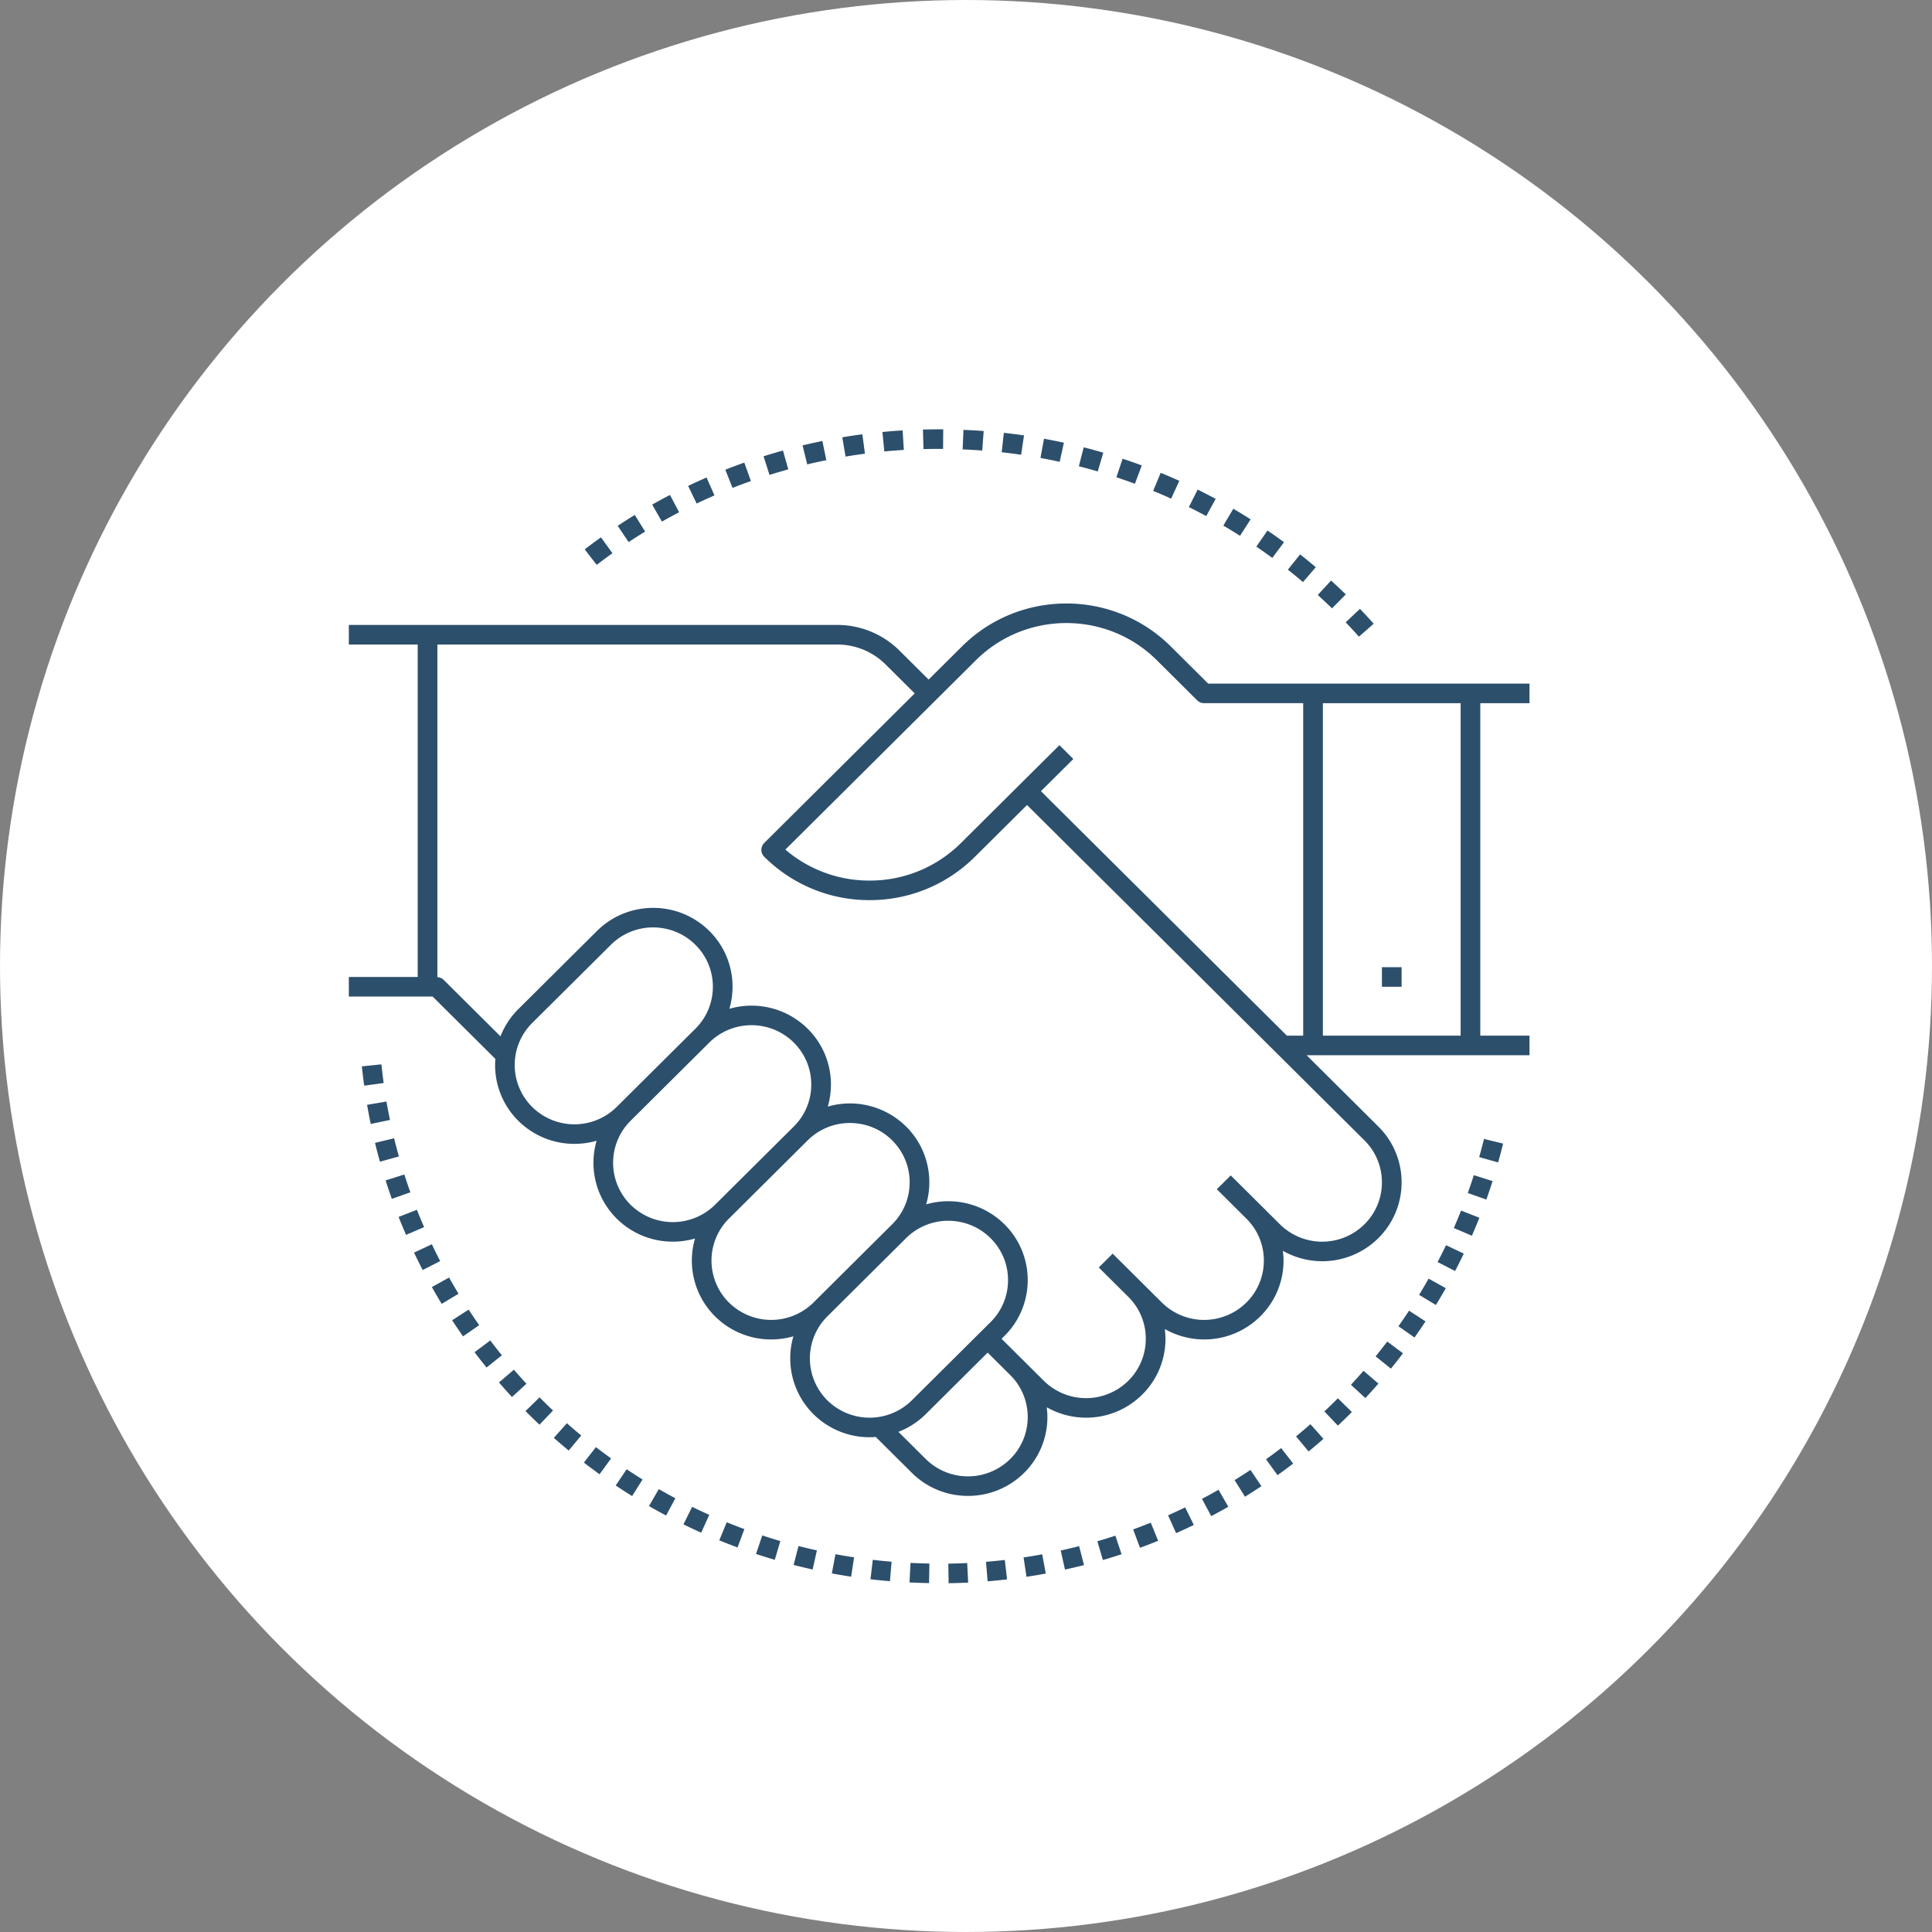 <svg width="144" height="144" viewBox="0 0 144 144" xmlns="http://www.w3.org/2000/svg"><rect x="0" y="0" width="144" height="144" fill="#808080" stroke="none"/><title>bookSessions</title><g fill="none" fill-rule="evenodd"><circle fill="#FFF" cx="72" cy="72" r="72"/><path d="M114 52.41v-1.457H90.051l-2.791-2.776c-4.29-4.263-11.268-4.262-15.556 0l-2.49 2.474-2.163-2.15a6.575 6.575 0 0 0-4.667-1.922H26v1.458h5.133v24.781H26v1.458h6.244l4.677 4.647a5.843 5.843 0 0 0 1.71 4.614 5.922 5.922 0 0 0 4.184 1.72c.558 0 1.114-.078 1.653-.233a5.862 5.862 0 0 0 1.495 5.802 5.922 5.922 0 0 0 4.186 1.72c.557 0 1.114-.079 1.653-.234a5.862 5.862 0 0 0 1.495 5.803 5.922 5.922 0 0 0 4.185 1.72c.557 0 1.114-.079 1.653-.234a5.862 5.862 0 0 0 1.495 5.802 5.922 5.922 0 0 0 4.185 1.72 5.8 5.8 0 0 0 .457-.022l2.691 2.675a5.922 5.922 0 0 0 4.186 1.72 5.92 5.92 0 0 0 4.185-1.72 5.829 5.829 0 0 0 1.733-4.16c0-.245-.02-.487-.05-.727a5.949 5.949 0 0 0 2.93.777 5.92 5.92 0 0 0 4.186-1.72 5.827 5.827 0 0 0 1.734-4.16c0-.246-.02-.488-.05-.728a5.949 5.949 0 0 0 2.93.777 5.92 5.92 0 0 0 4.186-1.72 5.827 5.827 0 0 0 1.734-4.16c0-.246-.02-.488-.05-.727a5.949 5.949 0 0 0 2.93.776 5.92 5.92 0 0 0 4.186-1.72 5.827 5.827 0 0 0 1.734-4.16 5.827 5.827 0 0 0-1.734-4.16l-5.348-5.315H114v-1.458h-3.667v-24.78H114zM39.666 82.507a4.411 4.411 0 0 1 0-6.258l5.867-5.83a4.45 4.45 0 0 1 3.148-1.295c1.14 0 2.28.432 3.148 1.294a4.382 4.382 0 0 1 1.304 3.13 4.382 4.382 0 0 1-1.304 3.128l-5.866 5.83a4.477 4.477 0 0 1-6.297 0zM47 89.795a4.411 4.411 0 0 1 0-6.258l5.866-5.83a4.451 4.451 0 0 1 3.149-1.294c1.14 0 2.28.431 3.148 1.294a4.382 4.382 0 0 1 1.304 3.129 4.381 4.381 0 0 1-1.304 3.129l-5.867 5.83a4.477 4.477 0 0 1-6.296 0zm7.333 7.29a4.411 4.411 0 0 1 0-6.259l5.867-5.83a4.451 4.451 0 0 1 3.148-1.294c1.14 0 2.28.431 3.148 1.293a4.381 4.381 0 0 1 1.304 3.13 4.381 4.381 0 0 1-1.304 3.128l-5.866 5.831a4.477 4.477 0 0 1-6.297 0zm7.333 7.288a4.411 4.411 0 0 1 0-6.258l5.867-5.831a4.45 4.45 0 0 1 3.148-1.294c1.14 0 2.28.432 3.148 1.294a4.382 4.382 0 0 1 1.304 3.129 4.382 4.382 0 0 1-1.303 3.129l-5.867 5.83a4.477 4.477 0 0 1-6.297 0zm13.63 4.373a4.477 4.477 0 0 1-6.296 0l-2.038-2.025A5.884 5.884 0 0 0 69 105.403l4.615-4.587.948.943.733.729a4.381 4.381 0 0 1 1.304 3.129 4.381 4.381 0 0 1-1.304 3.129zM103 88.124a4.381 4.381 0 0 1-1.304 3.13 4.477 4.477 0 0 1-6.296 0l-1.467-1.459-.733-.728-1.467-1.458-1.037 1.03 1.467 1.458.733.73a4.381 4.381 0 0 1 1.304 3.128 4.381 4.381 0 0 1-1.304 3.13 4.477 4.477 0 0 1-6.296 0l-1.467-1.459-.733-.729-1.467-1.457-1.037 1.03 1.467 1.458.733.729a4.381 4.381 0 0 1 1.304 3.129 4.381 4.381 0 0 1-1.304 3.129 4.477 4.477 0 0 1-6.296 0l-1.467-1.458-.733-.729-.948-.942.214-.214a5.827 5.827 0 0 0 1.734-4.16 5.827 5.827 0 0 0-1.734-4.159 5.947 5.947 0 0 0-5.835-1.487 5.874 5.874 0 0 0 .236-1.642 5.827 5.827 0 0 0-1.734-4.16 5.947 5.947 0 0 0-5.835-1.486 5.871 5.871 0 0 0 .235-1.642 5.826 5.826 0 0 0-1.733-4.16 5.946 5.946 0 0 0-5.835-1.487 5.871 5.871 0 0 0 .235-1.642 5.827 5.827 0 0 0-1.734-4.16c-2.306-2.293-6.061-2.293-8.37 0l-5.867 5.831a5.84 5.84 0 0 0-1.325 2.024l-4.238-4.21a.734.734 0 0 0-.466-.204v-24.79h29.784c1.372 0 2.66.53 3.63 1.493l2.164 2.15-11.215 11.147a.725.725 0 0 0 0 1.03 11.067 11.067 0 0 0 7.852 3.233c2.966 0 5.754-1.148 7.851-3.233l3.882-3.857 25.148 24.994a4.381 4.381 0 0 1 1.304 3.13zM77.585 58.97L80 56.57l-1.037-1.03-7.333 7.288a9.604 9.604 0 0 1-6.815 2.805 9.603 9.603 0 0 1-6.278-2.309L72.74 49.208c3.717-3.693 9.765-3.693 13.482 0l3.007 2.99a.74.74 0 0 0 .519.212h7.385v24.781h-1.215L77.585 58.97zm31.282 18.221H98.6v-24.78h10.267v24.78z" fill-rule="nonzero" fill="#2C4F6C"/><path d="M104.467 72.09H103v1.458h1.467zM50.94 113.618c.437.213.878.42 1.323.618l.601-1.33c-.429-.19-.855-.39-1.276-.596l-.648 1.308zm-5.05-2.898c.404.269.812.532 1.225.789l.777-1.237a43.567 43.567 0 0 1-1.184-.762l-.818 1.21zm2.48 1.532c.42.242.847.478 1.277.706l.69-1.287c-.415-.22-.825-.447-1.232-.681l-.735 1.262zm-9.2-7.079c.341.344.688.683 1.04 1.015l1.01-1.057c-.34-.321-.675-.649-1.005-.981l-1.045 1.023zm2.11 1.997c.364.321.733.636 1.107.944l.936-1.121a42.604 42.604 0 0 1-1.07-.913l-.973 1.09zm2.24 1.842c.384.296.774.586 1.168.87l.859-1.182a40.715 40.715 0 0 1-1.13-.84l-.897 1.152zm15.63 7.63c.47.12.942.233 1.418.338l.319-1.423c-.46-.101-.916-.21-1.37-.327l-.367 1.412zm-5.54-1.834c.451.184.905.36 1.363.529l.508-1.368c-.442-.162-.88-.332-1.314-.509l-.557 1.348zm8.39 2.465c.477.089.956.169 1.438.243l.22-1.442c-.465-.07-.928-.148-1.388-.234l-.27 1.433zm-5.65-1.45c.463.153.928.298 1.397.436l.414-1.398a40.056 40.056 0 0 1-1.347-.421l-.464 1.383zM33.47 95.22l-1.28.71c.237.423.48.84.731 1.252l1.256-.753a41.352 41.352 0 0 1-.707-1.209zm-2.395-5.05l-1.365.532c.177.45.362.895.554 1.337l1.346-.578a40.121 40.121 0 0 1-.535-1.291zm-.937-2.63l-1.398.44c.147.46.301.92.463 1.374l1.383-.486a40.339 40.339 0 0 1-.448-1.328zm-.763-2.7l-1.425.344c.115.47.238.938.368 1.402l1.413-.391a38.49 38.49 0 0 1-.356-1.355zm-.57-2.74l-1.445.247c.083.477.173.953.272 1.424l1.436-.296a40.29 40.29 0 0 1-.263-1.375zm-.376-2.77l-1.459.15c.05.483.109.962.175 1.439l1.452-.198a39.99 39.99 0 0 1-.168-1.391zm3.758 13.41l-1.327.622c.208.437.422.87.644 1.298l1.304-.667a44.18 44.18 0 0 1-.621-1.253zm4.356 7.17l-1.173.875c.291.386.59.767.894 1.143l1.143-.913a38.566 38.566 0 0 1-.864-1.105zm1.759 2.18l-1.112.951c.318.366.64.728.969 1.083l1.08-.987c-.318-.344-.63-.694-.937-1.047zm-3.372-4.48l-1.23.794c.265.406.536.805.814 1.2l1.203-.834a41.43 41.43 0 0 1-.787-1.16zm29.95 20.098c.481.056.965.104 1.451.145l.123-1.452c-.47-.04-.937-.086-1.402-.141l-.172 1.448zm33.83-12.509l1.007 1.06c.353-.333.702-.67 1.043-1.014l-1.042-1.025a44.3 44.3 0 0 1-1.008.979zm3.82-4.105l1.141.916c.306-.376.605-.757.898-1.143l-1.171-.877a41.99 41.99 0 0 1-.868 1.104zm1.7-2.243l1.2.838a43.9 43.9 0 0 0 .82-1.202l-1.229-.797c-.257.392-.52.778-.791 1.161zm-3.54 4.363l1.076.99c.33-.354.655-.715.973-1.08l-1.11-.954c-.307.353-.62.701-.939 1.044zm-4.09 3.845l.933 1.125c.375-.308.745-.622 1.109-.941l-.971-1.093c-.352.308-.709.612-1.071.909zm9.17-10.548l1.254.756c.252-.414.498-.831.736-1.253l-1.28-.714c-.23.408-.467.812-.71 1.211zm-11.41 12.255l.857 1.184c.394-.282.783-.57 1.168-.865l-.896-1.155c-.371.285-.748.563-1.129.836zM109.4 88.92l1.382.488c.163-.455.319-.914.467-1.376l-1.398-.442c-.144.447-.294.89-.451 1.33zm-2.25 5.145l1.302.67c.224-.429.44-.862.65-1.3l-1.326-.625c-.201.422-.41.84-.626 1.255zm-39.36 23.881c.483.024.97.04 1.457.048l.025-1.457a44.96 44.96 0 0 1-1.408-.047l-.074 1.456zm40.57-26.42l1.345.58c.194-.443.38-.89.56-1.342l-1.365-.534a41.07 41.07 0 0 1-.54 1.296zm1.89-5.281l1.412.394c.132-.465.255-.933.37-1.403l-1.424-.346c-.112.455-.231.906-.358 1.355zm-28.46 28.632l.413 1.399c.467-.137.931-.28 1.392-.432l-.46-1.384c-.445.146-.893.285-1.345.417zm-2.73.69l.318 1.422a47.91 47.91 0 0 0 1.418-.336l-.365-1.413c-.454.117-.911.225-1.371.327zm-2.77.516l.22 1.441c.482-.072.96-.152 1.437-.24l-.267-1.434c-.46.085-.924.163-1.39.233zm-5.61.463l.025 1.458c.488-.01.973-.024 1.456-.048l-.072-1.456c-.467.023-.937.038-1.409.046zm2.81-.138l.122 1.453c.486-.04.97-.088 1.45-.143l-.17-1.448c-.464.054-.932.1-1.402.138zm10.97-2.413l.507 1.368c.456-.167.908-.342 1.356-.523l-.553-1.35c-.433.175-.87.343-1.31.505zm5.13-2.279l.689 1.288c.429-.228.854-.461 1.273-.7l-.73-1.264a41.86 41.86 0 0 1-1.232.676zm2.43-1.397l.774 1.237a40.98 40.98 0 0 0 1.224-.785l-.815-1.211c-.39.26-.784.512-1.183.759zm-4.96 2.624l.6 1.33c.443-.197.883-.402 1.318-.613l-.644-1.31c-.42.205-.845.402-1.274.593zm.838-77.105a42.471 42.471 0 0 0-1.387-.598l-.561 1.347c.451.185.898.378 1.341.579l.607-1.328zm2.709 1.346c-.443-.24-.89-.47-1.342-.694l-.655 1.305c.436.215.869.44 1.297.67l.7-1.281zm-11.31-4.187a43.782 43.782 0 0 0-1.484-.297l-.263 1.434c.48.087.958.183 1.434.287l.313-1.424zm2.937.743c-.483-.141-.97-.275-1.46-.4l-.364 1.413c.474.12.943.249 1.41.385l.414-1.399zm2.866.95a43.42 43.42 0 0 0-1.427-.5l-.463 1.383c.463.153.923.315 1.379.484l.512-1.366zm10.602 5.722a43.61 43.61 0 0 0-1.231-.872l-.831 1.201c.402.274.798.556 1.19.843l.872-1.172zm-19.378-7.96a42.49 42.49 0 0 0-1.503-.192l-.161 1.449c.486.053.97.115 1.45.185l.214-1.442zm16.89 6.254a40.32 40.32 0 0 0-1.29-.786l-.744 1.257c.42.245.835.498 1.246.758l.788-1.23zm8.074 8.748l1.098-.967a43.096 43.096 0 0 0-1.023-1.107l-1.063 1.004c.335.351.664.707.988 1.07zm-.98-3.15c-.36-.351-.726-.696-1.098-1.034l-.99 1.076c.36.326.712.66 1.06.998l1.028-1.04zm-2.238-2.028a45.517 45.517 0 0 0-1.167-.956l-.913 1.14c.381.302.757.61 1.128.924l.952-1.108zM50.618 38.18l-.681-1.29c-.447.233-.89.473-1.327.72l.726 1.268c.423-.24.85-.472 1.282-.697zm2.634-1.255l-.588-1.335c-.462.201-.92.41-1.374.627l.635 1.314c.438-.21.88-.412 1.327-.606zm-5.169 2.695l-.77-1.24c-.43.263-.854.534-1.273.811l.813 1.213c.406-.268.816-.53 1.23-.783zm-2.435 1.614l-.856-1.184c-.409.292-.813.591-1.212.897l.896 1.154a42.66 42.66 0 0 1 1.172-.867zm10.32-5.381l-.493-1.373c-.476.168-.947.345-1.415.53l.54 1.354c.453-.177.908-.348 1.368-.51zm17.352-3.726a43 43 0 0 0-1.51-.087l-.06 1.456c.488.02.975.048 1.459.085l.11-1.454zm-5.954 1.408l-.09-1.455c-.505.03-1.007.07-1.506.12l.142 1.45a41.61 41.61 0 0 1 1.454-.115zm-8.613 1.449l-.395-1.404c-.486.135-.968.278-1.448.429l.443 1.389c.463-.145.93-.283 1.4-.414zm11.251-1.526h.287l.011-1.457-.298-.001c-.406 0-.81.005-1.214.017l.041 1.457c.39-.011.781-.016 1.173-.016zm-5.536.357l-.193-1.445c-.501.066-1 .14-1.495.223l.243 1.438c.48-.08.961-.152 1.445-.216zm-2.879.483l-.294-1.428c-.495.1-.987.21-1.475.327l.345 1.416c.471-.113.946-.218 1.424-.315z" fill-rule="nonzero" fill="#2C4F6C"/></g></svg>